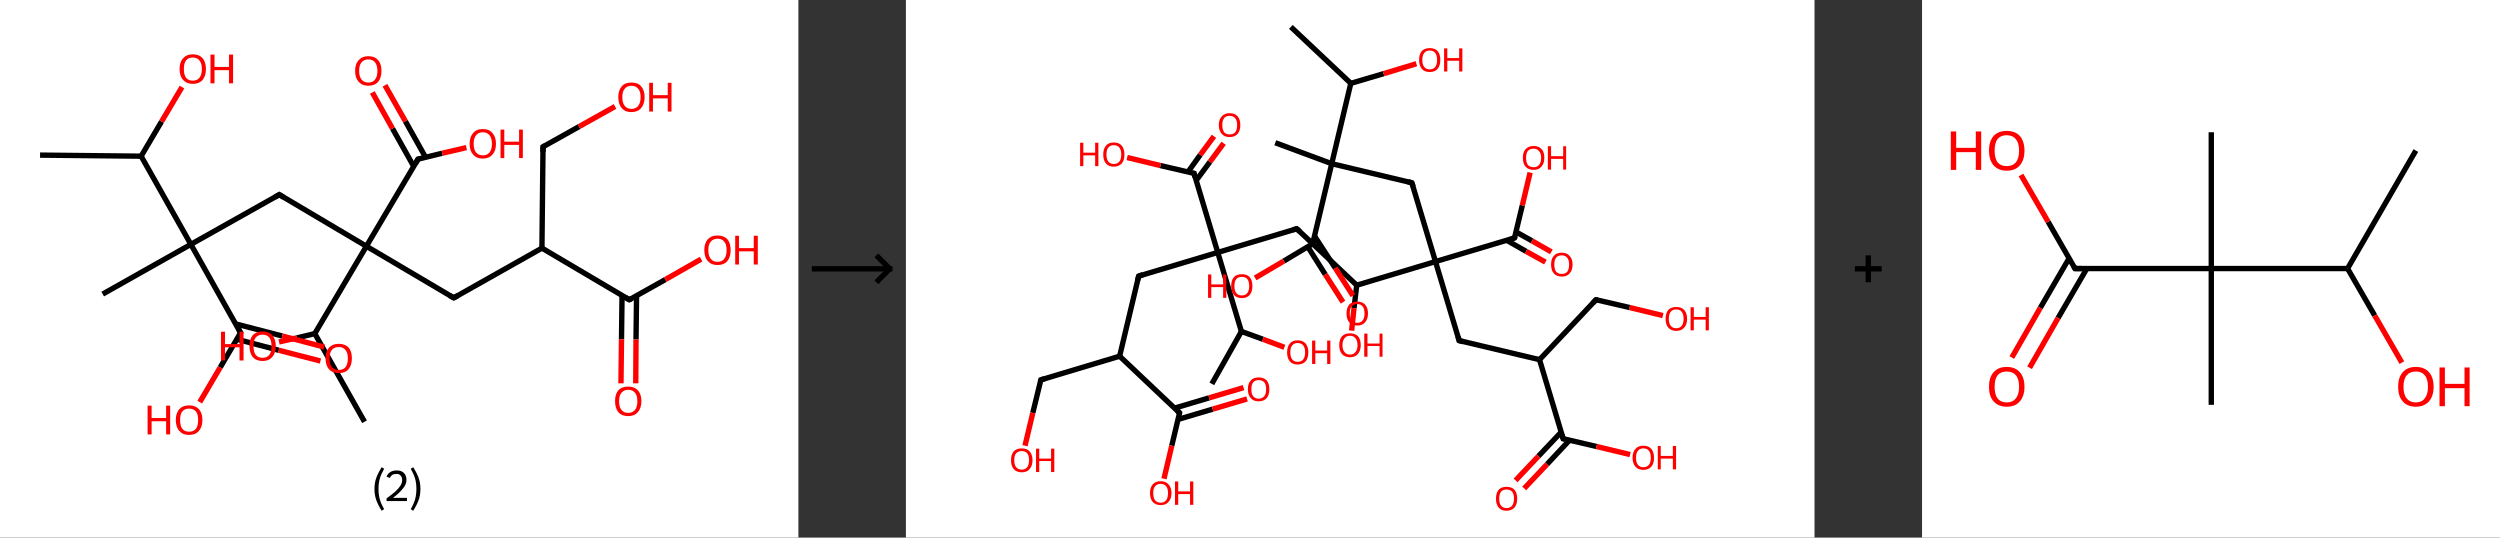 <?xml version='1.0' encoding='ASCII' standalone='yes'?>
<svg xmlns="http://www.w3.org/2000/svg" xmlns:xlink="http://www.w3.org/1999/xlink" version="1.1" width="930.0px" viewBox="0 0 930.0 200.0" height="200.0px">
  <rect x="0" y="0" width="930.0" height="200.0" fill="#333333" stroke="none"/>
  <g>
    <g transform="translate(0, 0) scale(1 1) "><!-- END OF HEADER -->
<rect style="opacity:1.0;fill:#FFFFFF;stroke:none" width="297.0" height="200.0" x="0.0" y="0.0"> </rect>
<path class="bond-0 atom-0 atom-1" d="M 14.9,57.7 L 52.5,58.1" style="fill:none;fill-rule:evenodd;stroke:#000000;stroke-width:2.0px;stroke-linecap:butt;stroke-linejoin:miter;stroke-opacity:1"/>
<path class="bond-1 atom-1 atom-2" d="M 52.5,58.1 L 60.1,45.2" style="fill:none;fill-rule:evenodd;stroke:#000000;stroke-width:2.0px;stroke-linecap:butt;stroke-linejoin:miter;stroke-opacity:1"/>
<path class="bond-1 atom-1 atom-2" d="M 60.1,45.2 L 67.7,32.4" style="fill:none;fill-rule:evenodd;stroke:#FF0000;stroke-width:2.0px;stroke-linecap:butt;stroke-linejoin:miter;stroke-opacity:1"/>
<path class="bond-2 atom-1 atom-3" d="M 52.5,58.1 L 71.0,90.9" style="fill:none;fill-rule:evenodd;stroke:#000000;stroke-width:2.0px;stroke-linecap:butt;stroke-linejoin:miter;stroke-opacity:1"/>
<path class="bond-3 atom-3 atom-4" d="M 71.0,90.9 L 38.2,109.4" style="fill:none;fill-rule:evenodd;stroke:#000000;stroke-width:2.0px;stroke-linecap:butt;stroke-linejoin:miter;stroke-opacity:1"/>
<path class="bond-4 atom-3 atom-5" d="M 71.0,90.9 L 103.9,72.4" style="fill:none;fill-rule:evenodd;stroke:#000000;stroke-width:2.0px;stroke-linecap:butt;stroke-linejoin:miter;stroke-opacity:1"/>
<path class="bond-5 atom-5 atom-6" d="M 103.9,72.4 L 136.3,91.6" style="fill:none;fill-rule:evenodd;stroke:#000000;stroke-width:2.0px;stroke-linecap:butt;stroke-linejoin:miter;stroke-opacity:1"/>
<path class="bond-6 atom-6 atom-7" d="M 136.3,91.6 L 168.8,110.8" style="fill:none;fill-rule:evenodd;stroke:#000000;stroke-width:2.0px;stroke-linecap:butt;stroke-linejoin:miter;stroke-opacity:1"/>
<path class="bond-7 atom-7 atom-8" d="M 168.8,110.8 L 201.6,92.3" style="fill:none;fill-rule:evenodd;stroke:#000000;stroke-width:2.0px;stroke-linecap:butt;stroke-linejoin:miter;stroke-opacity:1"/>
<path class="bond-8 atom-8 atom-9" d="M 201.6,92.3 L 202.0,54.6" style="fill:none;fill-rule:evenodd;stroke:#000000;stroke-width:2.0px;stroke-linecap:butt;stroke-linejoin:miter;stroke-opacity:1"/>
<path class="bond-9 atom-9 atom-10" d="M 202.0,54.6 L 215.4,47.1" style="fill:none;fill-rule:evenodd;stroke:#000000;stroke-width:2.0px;stroke-linecap:butt;stroke-linejoin:miter;stroke-opacity:1"/>
<path class="bond-9 atom-9 atom-10" d="M 215.4,47.1 L 228.8,39.6" style="fill:none;fill-rule:evenodd;stroke:#FF0000;stroke-width:2.0px;stroke-linecap:butt;stroke-linejoin:miter;stroke-opacity:1"/>
<path class="bond-10 atom-8 atom-11" d="M 201.6,92.3 L 234.1,111.5" style="fill:none;fill-rule:evenodd;stroke:#000000;stroke-width:2.0px;stroke-linecap:butt;stroke-linejoin:miter;stroke-opacity:1"/>
<path class="bond-11 atom-11 atom-12" d="M 231.4,109.9 L 231.2,126.2" style="fill:none;fill-rule:evenodd;stroke:#000000;stroke-width:2.0px;stroke-linecap:butt;stroke-linejoin:miter;stroke-opacity:1"/>
<path class="bond-11 atom-11 atom-12" d="M 231.2,126.2 L 231.0,142.6" style="fill:none;fill-rule:evenodd;stroke:#FF0000;stroke-width:2.0px;stroke-linecap:butt;stroke-linejoin:miter;stroke-opacity:1"/>
<path class="bond-11 atom-11 atom-12" d="M 236.8,110.0 L 236.6,126.3" style="fill:none;fill-rule:evenodd;stroke:#000000;stroke-width:2.0px;stroke-linecap:butt;stroke-linejoin:miter;stroke-opacity:1"/>
<path class="bond-11 atom-11 atom-12" d="M 236.6,126.3 L 236.5,142.6" style="fill:none;fill-rule:evenodd;stroke:#FF0000;stroke-width:2.0px;stroke-linecap:butt;stroke-linejoin:miter;stroke-opacity:1"/>
<path class="bond-12 atom-11 atom-13" d="M 234.1,111.5 L 247.5,104.0" style="fill:none;fill-rule:evenodd;stroke:#000000;stroke-width:2.0px;stroke-linecap:butt;stroke-linejoin:miter;stroke-opacity:1"/>
<path class="bond-12 atom-11 atom-13" d="M 247.5,104.0 L 260.8,96.4" style="fill:none;fill-rule:evenodd;stroke:#FF0000;stroke-width:2.0px;stroke-linecap:butt;stroke-linejoin:miter;stroke-opacity:1"/>
<path class="bond-13 atom-6 atom-14" d="M 136.3,91.6 L 155.5,59.2" style="fill:none;fill-rule:evenodd;stroke:#000000;stroke-width:2.0px;stroke-linecap:butt;stroke-linejoin:miter;stroke-opacity:1"/>
<path class="bond-14 atom-14 atom-15" d="M 158.3,58.5 L 150.8,45.1" style="fill:none;fill-rule:evenodd;stroke:#000000;stroke-width:2.0px;stroke-linecap:butt;stroke-linejoin:miter;stroke-opacity:1"/>
<path class="bond-14 atom-14 atom-15" d="M 150.8,45.1 L 143.2,31.7" style="fill:none;fill-rule:evenodd;stroke:#FF0000;stroke-width:2.0px;stroke-linecap:butt;stroke-linejoin:miter;stroke-opacity:1"/>
<path class="bond-14 atom-14 atom-15" d="M 153.9,61.9 L 146.0,47.8" style="fill:none;fill-rule:evenodd;stroke:#000000;stroke-width:2.0px;stroke-linecap:butt;stroke-linejoin:miter;stroke-opacity:1"/>
<path class="bond-14 atom-14 atom-15" d="M 146.0,47.8 L 138.5,34.4" style="fill:none;fill-rule:evenodd;stroke:#FF0000;stroke-width:2.0px;stroke-linecap:butt;stroke-linejoin:miter;stroke-opacity:1"/>
<path class="bond-15 atom-14 atom-16" d="M 155.5,59.2 L 164.5,57.0" style="fill:none;fill-rule:evenodd;stroke:#000000;stroke-width:2.0px;stroke-linecap:butt;stroke-linejoin:miter;stroke-opacity:1"/>
<path class="bond-15 atom-14 atom-16" d="M 164.5,57.0 L 173.5,54.9" style="fill:none;fill-rule:evenodd;stroke:#FF0000;stroke-width:2.0px;stroke-linecap:butt;stroke-linejoin:miter;stroke-opacity:1"/>
<path class="bond-16 atom-6 atom-17" d="M 136.3,91.6 L 117.1,124.1" style="fill:none;fill-rule:evenodd;stroke:#000000;stroke-width:2.0px;stroke-linecap:butt;stroke-linejoin:miter;stroke-opacity:1"/>
<path class="bond-17 atom-17 atom-18" d="M 117.1,124.1 L 135.6,156.9" style="fill:none;fill-rule:evenodd;stroke:#000000;stroke-width:2.0px;stroke-linecap:butt;stroke-linejoin:miter;stroke-opacity:1"/>
<path class="bond-18 atom-17 atom-19" d="M 117.1,124.1 L 110.4,125.7" style="fill:none;fill-rule:evenodd;stroke:#000000;stroke-width:2.0px;stroke-linecap:butt;stroke-linejoin:miter;stroke-opacity:1"/>
<path class="bond-18 atom-17 atom-19" d="M 110.4,125.7 L 103.8,127.2" style="fill:none;fill-rule:evenodd;stroke:#FF0000;stroke-width:2.0px;stroke-linecap:butt;stroke-linejoin:miter;stroke-opacity:1"/>
<path class="bond-19 atom-3 atom-20" d="M 71.0,90.9 L 89.5,123.8" style="fill:none;fill-rule:evenodd;stroke:#000000;stroke-width:2.0px;stroke-linecap:butt;stroke-linejoin:miter;stroke-opacity:1"/>
<path class="bond-20 atom-20 atom-21" d="M 88.1,126.2 L 103.7,130.3" style="fill:none;fill-rule:evenodd;stroke:#000000;stroke-width:2.0px;stroke-linecap:butt;stroke-linejoin:miter;stroke-opacity:1"/>
<path class="bond-20 atom-20 atom-21" d="M 103.7,130.3 L 119.2,134.3" style="fill:none;fill-rule:evenodd;stroke:#FF0000;stroke-width:2.0px;stroke-linecap:butt;stroke-linejoin:miter;stroke-opacity:1"/>
<path class="bond-20 atom-20 atom-21" d="M 87.7,120.5 L 105.0,125.0" style="fill:none;fill-rule:evenodd;stroke:#000000;stroke-width:2.0px;stroke-linecap:butt;stroke-linejoin:miter;stroke-opacity:1"/>
<path class="bond-20 atom-20 atom-21" d="M 105.0,125.0 L 120.6,129.1" style="fill:none;fill-rule:evenodd;stroke:#FF0000;stroke-width:2.0px;stroke-linecap:butt;stroke-linejoin:miter;stroke-opacity:1"/>
<path class="bond-21 atom-20 atom-22" d="M 89.5,123.8 L 81.9,136.7" style="fill:none;fill-rule:evenodd;stroke:#000000;stroke-width:2.0px;stroke-linecap:butt;stroke-linejoin:miter;stroke-opacity:1"/>
<path class="bond-21 atom-20 atom-22" d="M 81.9,136.7 L 74.3,149.6" style="fill:none;fill-rule:evenodd;stroke:#FF0000;stroke-width:2.0px;stroke-linecap:butt;stroke-linejoin:miter;stroke-opacity:1"/>
<path d="M 102.3,73.3 L 103.9,72.4 L 105.5,73.4" style="fill:none;stroke:#000000;stroke-width:2.0px;stroke-linecap:butt;stroke-linejoin:miter;stroke-opacity:1;"/>
<path d="M 167.2,109.9 L 168.8,110.8 L 170.4,109.9" style="fill:none;stroke:#000000;stroke-width:2.0px;stroke-linecap:butt;stroke-linejoin:miter;stroke-opacity:1;"/>
<path d="M 202.0,56.5 L 202.0,54.6 L 202.7,54.2" style="fill:none;stroke:#000000;stroke-width:2.0px;stroke-linecap:butt;stroke-linejoin:miter;stroke-opacity:1;"/>
<path d="M 232.5,110.6 L 234.1,111.5 L 234.8,111.1" style="fill:none;stroke:#000000;stroke-width:2.0px;stroke-linecap:butt;stroke-linejoin:miter;stroke-opacity:1;"/>
<path d="M 154.6,60.8 L 155.5,59.2 L 156.0,59.1" style="fill:none;stroke:#000000;stroke-width:2.0px;stroke-linecap:butt;stroke-linejoin:miter;stroke-opacity:1;"/>
<path d="M 88.6,122.1 L 89.5,123.8 L 89.2,124.4" style="fill:none;stroke:#000000;stroke-width:2.0px;stroke-linecap:butt;stroke-linejoin:miter;stroke-opacity:1;"/>
<path class="atom-2" d="M 66.8 25.7 Q 66.8 23.1, 68.1 21.7 Q 69.4 20.2, 71.7 20.2 Q 74.1 20.2, 75.4 21.7 Q 76.6 23.1, 76.6 25.7 Q 76.6 28.2, 75.4 29.7 Q 74.1 31.2, 71.7 31.2 Q 69.4 31.2, 68.1 29.7 Q 66.8 28.3, 66.8 25.7 M 71.7 30.0 Q 73.4 30.0, 74.2 28.9 Q 75.1 27.8, 75.1 25.7 Q 75.1 23.6, 74.2 22.5 Q 73.4 21.4, 71.7 21.4 Q 70.1 21.4, 69.2 22.5 Q 68.4 23.5, 68.4 25.7 Q 68.4 27.8, 69.2 28.9 Q 70.1 30.0, 71.7 30.0 " fill="#FF0000"/>
<path class="atom-2" d="M 78.3 20.3 L 79.8 20.3 L 79.8 24.9 L 85.2 24.9 L 85.2 20.3 L 86.7 20.3 L 86.7 31.0 L 85.2 31.0 L 85.2 26.1 L 79.8 26.1 L 79.8 31.0 L 78.3 31.0 L 78.3 20.3 " fill="#FF0000"/>
<path class="atom-10" d="M 230.0 36.1 Q 230.0 33.6, 231.3 32.1 Q 232.5 30.7, 234.9 30.7 Q 237.3 30.7, 238.5 32.1 Q 239.8 33.6, 239.8 36.1 Q 239.8 38.7, 238.5 40.2 Q 237.2 41.7, 234.9 41.7 Q 232.5 41.7, 231.3 40.2 Q 230.0 38.8, 230.0 36.1 M 234.9 40.5 Q 236.5 40.5, 237.4 39.4 Q 238.3 38.3, 238.3 36.1 Q 238.3 34.0, 237.4 33.0 Q 236.5 31.9, 234.9 31.9 Q 233.3 31.9, 232.4 33.0 Q 231.5 34.0, 231.5 36.1 Q 231.5 38.3, 232.4 39.4 Q 233.3 40.5, 234.9 40.5 " fill="#FF0000"/>
<path class="atom-10" d="M 241.5 30.8 L 242.9 30.8 L 242.9 35.4 L 248.4 35.4 L 248.4 30.8 L 249.8 30.8 L 249.8 41.5 L 248.4 41.5 L 248.4 36.6 L 242.9 36.6 L 242.9 41.5 L 241.5 41.5 L 241.5 30.8 " fill="#FF0000"/>
<path class="atom-12" d="M 228.8 149.2 Q 228.8 146.7, 230.0 145.2 Q 231.3 143.8, 233.7 143.8 Q 236.0 143.8, 237.3 145.2 Q 238.6 146.7, 238.6 149.2 Q 238.6 151.8, 237.3 153.3 Q 236.0 154.8, 233.7 154.8 Q 231.3 154.8, 230.0 153.3 Q 228.8 151.8, 228.8 149.2 M 233.7 153.6 Q 235.3 153.6, 236.2 152.5 Q 237.1 151.4, 237.1 149.2 Q 237.1 147.1, 236.2 146.1 Q 235.3 145.0, 233.7 145.0 Q 232.1 145.0, 231.2 146.1 Q 230.3 147.1, 230.3 149.2 Q 230.3 151.4, 231.2 152.5 Q 232.1 153.6, 233.7 153.6 " fill="#FF0000"/>
<path class="atom-13" d="M 262.0 93.0 Q 262.0 90.5, 263.3 89.0 Q 264.6 87.6, 266.9 87.6 Q 269.3 87.6, 270.6 89.0 Q 271.8 90.5, 271.8 93.0 Q 271.8 95.6, 270.6 97.1 Q 269.3 98.6, 266.9 98.6 Q 264.6 98.6, 263.3 97.1 Q 262.0 95.7, 262.0 93.0 M 266.9 97.4 Q 268.6 97.4, 269.4 96.3 Q 270.3 95.2, 270.3 93.0 Q 270.3 90.9, 269.4 89.9 Q 268.6 88.8, 266.9 88.8 Q 265.3 88.8, 264.4 89.9 Q 263.5 90.9, 263.5 93.0 Q 263.5 95.2, 264.4 96.3 Q 265.3 97.4, 266.9 97.4 " fill="#FF0000"/>
<path class="atom-13" d="M 273.5 87.7 L 274.9 87.7 L 274.9 92.3 L 280.4 92.3 L 280.4 87.7 L 281.9 87.7 L 281.9 98.4 L 280.4 98.4 L 280.4 93.5 L 274.9 93.5 L 274.9 98.4 L 273.5 98.4 L 273.5 87.7 " fill="#FF0000"/>
<path class="atom-15" d="M 132.1 26.4 Q 132.1 23.8, 133.4 22.4 Q 134.7 20.9, 137.0 20.9 Q 139.4 20.9, 140.7 22.4 Q 141.9 23.8, 141.9 26.4 Q 141.9 28.9, 140.7 30.4 Q 139.4 31.9, 137.0 31.9 Q 134.7 31.9, 133.4 30.4 Q 132.1 29.0, 132.1 26.4 M 137.0 30.7 Q 138.7 30.7, 139.5 29.6 Q 140.4 28.5, 140.4 26.4 Q 140.4 24.3, 139.5 23.2 Q 138.7 22.1, 137.0 22.1 Q 135.4 22.1, 134.5 23.2 Q 133.6 24.2, 133.6 26.4 Q 133.6 28.5, 134.5 29.6 Q 135.4 30.7, 137.0 30.7 " fill="#FF0000"/>
<path class="atom-16" d="M 174.7 53.5 Q 174.7 50.9, 176.0 49.5 Q 177.2 48.0, 179.6 48.0 Q 182.0 48.0, 183.2 49.5 Q 184.5 50.9, 184.5 53.5 Q 184.5 56.1, 183.2 57.5 Q 181.9 59.0, 179.6 59.0 Q 177.3 59.0, 176.0 57.5 Q 174.7 56.1, 174.7 53.5 M 179.6 57.8 Q 181.2 57.8, 182.1 56.7 Q 183.0 55.6, 183.0 53.5 Q 183.0 51.4, 182.1 50.3 Q 181.2 49.2, 179.6 49.2 Q 178.0 49.2, 177.1 50.3 Q 176.2 51.4, 176.2 53.5 Q 176.2 55.6, 177.1 56.7 Q 178.0 57.8, 179.6 57.8 " fill="#FF0000"/>
<path class="atom-16" d="M 186.2 48.2 L 187.6 48.2 L 187.6 52.7 L 193.1 52.7 L 193.1 48.2 L 194.5 48.2 L 194.5 58.8 L 193.1 58.8 L 193.1 53.9 L 187.6 53.9 L 187.6 58.8 L 186.2 58.8 L 186.2 48.2 " fill="#FF0000"/>
<path class="atom-19" d="M 82.2 123.4 L 83.7 123.4 L 83.7 128.0 L 89.1 128.0 L 89.1 123.4 L 90.6 123.4 L 90.6 134.1 L 89.1 134.1 L 89.1 129.2 L 83.7 129.2 L 83.7 134.1 L 82.2 134.1 L 82.2 123.4 " fill="#FF0000"/>
<path class="atom-19" d="M 92.8 128.7 Q 92.8 126.2, 94.0 124.7 Q 95.3 123.3, 97.7 123.3 Q 100.0 123.3, 101.3 124.7 Q 102.6 126.2, 102.6 128.7 Q 102.6 131.3, 101.3 132.8 Q 100.0 134.3, 97.7 134.3 Q 95.3 134.3, 94.0 132.8 Q 92.8 131.3, 92.8 128.7 M 97.7 133.1 Q 99.3 133.1, 100.2 132.0 Q 101.0 130.9, 101.0 128.7 Q 101.0 126.6, 100.2 125.6 Q 99.3 124.5, 97.7 124.5 Q 96.0 124.5, 95.1 125.6 Q 94.3 126.6, 94.3 128.7 Q 94.3 130.9, 95.1 132.0 Q 96.0 133.1, 97.7 133.1 " fill="#FF0000"/>
<path class="atom-21" d="M 121.1 133.3 Q 121.1 130.7, 122.4 129.3 Q 123.7 127.9, 126.0 127.9 Q 128.4 127.9, 129.7 129.3 Q 130.9 130.7, 130.9 133.3 Q 130.9 135.9, 129.6 137.4 Q 128.4 138.8, 126.0 138.8 Q 123.7 138.8, 122.4 137.4 Q 121.1 135.9, 121.1 133.3 M 126.0 137.6 Q 127.7 137.6, 128.5 136.6 Q 129.4 135.5, 129.4 133.3 Q 129.4 131.2, 128.5 130.2 Q 127.7 129.1, 126.0 129.1 Q 124.4 129.1, 123.5 130.1 Q 122.6 131.2, 122.6 133.3 Q 122.6 135.5, 123.5 136.6 Q 124.4 137.6, 126.0 137.6 " fill="#FF0000"/>
<path class="atom-22" d="M 54.9 150.9 L 56.4 150.9 L 56.4 155.5 L 61.8 155.5 L 61.8 150.9 L 63.3 150.9 L 63.3 161.6 L 61.8 161.6 L 61.8 156.7 L 56.4 156.7 L 56.4 161.6 L 54.9 161.6 L 54.9 150.9 " fill="#FF0000"/>
<path class="atom-22" d="M 65.4 156.2 Q 65.4 153.7, 66.7 152.2 Q 68.0 150.8, 70.3 150.8 Q 72.7 150.8, 74.0 152.2 Q 75.3 153.7, 75.3 156.2 Q 75.3 158.8, 74.0 160.3 Q 72.7 161.8, 70.3 161.8 Q 68.0 161.8, 66.7 160.3 Q 65.4 158.9, 65.4 156.2 M 70.3 160.6 Q 72.0 160.6, 72.9 159.5 Q 73.7 158.4, 73.7 156.2 Q 73.7 154.1, 72.9 153.1 Q 72.0 152.0, 70.3 152.0 Q 68.7 152.0, 67.8 153.1 Q 67.0 154.1, 67.0 156.2 Q 67.0 158.4, 67.8 159.5 Q 68.7 160.6, 70.3 160.6 " fill="#FF0000"/>
<path class="legend" d="M 139.3 181.9 Q 139.3 179.6, 140.0 177.7 Q 140.7 175.8, 142.0 173.8 L 142.9 174.4 Q 141.8 176.3, 141.3 178.0 Q 140.8 179.7, 140.8 181.9 Q 140.8 184.0, 141.3 185.8 Q 141.8 187.5, 142.9 189.4 L 142.0 190.0 Q 140.7 188.0, 140.0 186.1 Q 139.3 184.2, 139.3 181.9 " fill="#000000"/>
<path class="legend" d="M 143.8 177.3 Q 144.2 176.2, 145.2 175.6 Q 146.2 175.0, 147.6 175.0 Q 149.3 175.0, 150.2 175.9 Q 151.2 176.8, 151.2 178.5 Q 151.2 180.2, 149.9 181.7 Q 148.7 183.3, 146.2 185.2 L 151.4 185.2 L 151.4 186.4 L 143.8 186.4 L 143.8 185.4 Q 145.9 183.9, 147.1 182.8 Q 148.4 181.6, 149.0 180.6 Q 149.6 179.6, 149.6 178.6 Q 149.6 177.5, 149.0 176.9 Q 148.5 176.3, 147.6 176.3 Q 146.6 176.3, 146.0 176.6 Q 145.4 177.0, 145.0 177.8 L 143.8 177.3 " fill="#000000"/>
<path class="legend" d="M 156.4 181.9 Q 156.4 184.2, 155.7 186.1 Q 155.0 188.0, 153.7 190.0 L 152.8 189.4 Q 153.9 187.5, 154.4 185.8 Q 154.9 184.0, 154.9 181.9 Q 154.9 179.7, 154.4 178.0 Q 153.9 176.3, 152.8 174.4 L 153.7 173.8 Q 155.0 175.8, 155.7 177.7 Q 156.4 179.6, 156.4 181.9 " fill="#000000"/>
</g>
    <g transform="translate(297.0, 0) scale(1 1) "><line x1="5" y1="100" x2="35" y2="100" style="stroke:rgb(0,0,0);stroke-width:2"/>
  <line x1="34" y1="100" x2="29" y2="95" style="stroke:rgb(0,0,0);stroke-width:2"/>
  <line x1="34" y1="100" x2="29" y2="105" style="stroke:rgb(0,0,0);stroke-width:2"/>
</g>
    <g transform="translate(337.0, 0) scale(1 1) "><!-- END OF HEADER -->
<rect style="opacity:1.0;fill:#FFFFFF;stroke:none" width="338.0" height="200.0" x="0.0" y="0.0"> </rect>
<path class="bond-0 atom-0 atom-1" d="M 143.2,10.0 L 165.5,31.0" style="fill:none;fill-rule:evenodd;stroke:#000000;stroke-width:2.0px;stroke-linecap:butt;stroke-linejoin:miter;stroke-opacity:1"/>
<path class="bond-1 atom-1 atom-2" d="M 165.5,31.0 L 177.7,27.4" style="fill:none;fill-rule:evenodd;stroke:#000000;stroke-width:2.0px;stroke-linecap:butt;stroke-linejoin:miter;stroke-opacity:1"/>
<path class="bond-1 atom-1 atom-2" d="M 177.7,27.4 L 189.9,23.7" style="fill:none;fill-rule:evenodd;stroke:#FF0000;stroke-width:2.0px;stroke-linecap:butt;stroke-linejoin:miter;stroke-opacity:1"/>
<path class="bond-2 atom-1 atom-3" d="M 165.5,31.0 L 158.4,60.9" style="fill:none;fill-rule:evenodd;stroke:#000000;stroke-width:2.0px;stroke-linecap:butt;stroke-linejoin:miter;stroke-opacity:1"/>
<path class="bond-3 atom-3 atom-4" d="M 158.4,60.9 L 137.4,53.1" style="fill:none;fill-rule:evenodd;stroke:#000000;stroke-width:2.0px;stroke-linecap:butt;stroke-linejoin:miter;stroke-opacity:1"/>
<path class="bond-4 atom-3 atom-5" d="M 158.4,60.9 L 188.2,68.0" style="fill:none;fill-rule:evenodd;stroke:#000000;stroke-width:2.0px;stroke-linecap:butt;stroke-linejoin:miter;stroke-opacity:1"/>
<path class="bond-5 atom-5 atom-6" d="M 188.2,68.0 L 197.0,97.3" style="fill:none;fill-rule:evenodd;stroke:#000000;stroke-width:2.0px;stroke-linecap:butt;stroke-linejoin:miter;stroke-opacity:1"/>
<path class="bond-6 atom-6 atom-7" d="M 197.0,97.3 L 205.8,126.7" style="fill:none;fill-rule:evenodd;stroke:#000000;stroke-width:2.0px;stroke-linecap:butt;stroke-linejoin:miter;stroke-opacity:1"/>
<path class="bond-7 atom-7 atom-8" d="M 205.8,126.7 L 235.7,133.8" style="fill:none;fill-rule:evenodd;stroke:#000000;stroke-width:2.0px;stroke-linecap:butt;stroke-linejoin:miter;stroke-opacity:1"/>
<path class="bond-8 atom-8 atom-9" d="M 235.7,133.8 L 256.7,111.5" style="fill:none;fill-rule:evenodd;stroke:#000000;stroke-width:2.0px;stroke-linecap:butt;stroke-linejoin:miter;stroke-opacity:1"/>
<path class="bond-9 atom-9 atom-10" d="M 256.7,111.5 L 269.2,114.4" style="fill:none;fill-rule:evenodd;stroke:#000000;stroke-width:2.0px;stroke-linecap:butt;stroke-linejoin:miter;stroke-opacity:1"/>
<path class="bond-9 atom-9 atom-10" d="M 269.2,114.4 L 281.6,117.4" style="fill:none;fill-rule:evenodd;stroke:#FF0000;stroke-width:2.0px;stroke-linecap:butt;stroke-linejoin:miter;stroke-opacity:1"/>
<path class="bond-10 atom-8 atom-11" d="M 235.7,133.8 L 244.5,163.2" style="fill:none;fill-rule:evenodd;stroke:#000000;stroke-width:2.0px;stroke-linecap:butt;stroke-linejoin:miter;stroke-opacity:1"/>
<path class="bond-11 atom-11 atom-12" d="M 243.8,160.7 L 235.3,169.7" style="fill:none;fill-rule:evenodd;stroke:#000000;stroke-width:2.0px;stroke-linecap:butt;stroke-linejoin:miter;stroke-opacity:1"/>
<path class="bond-11 atom-11 atom-12" d="M 235.3,169.7 L 226.8,178.7" style="fill:none;fill-rule:evenodd;stroke:#FF0000;stroke-width:2.0px;stroke-linecap:butt;stroke-linejoin:miter;stroke-opacity:1"/>
<path class="bond-11 atom-11 atom-12" d="M 246.9,163.7 L 238.5,172.7" style="fill:none;fill-rule:evenodd;stroke:#000000;stroke-width:2.0px;stroke-linecap:butt;stroke-linejoin:miter;stroke-opacity:1"/>
<path class="bond-11 atom-11 atom-12" d="M 238.5,172.7 L 230.0,181.7" style="fill:none;fill-rule:evenodd;stroke:#FF0000;stroke-width:2.0px;stroke-linecap:butt;stroke-linejoin:miter;stroke-opacity:1"/>
<path class="bond-12 atom-11 atom-13" d="M 244.5,163.2 L 256.9,166.1" style="fill:none;fill-rule:evenodd;stroke:#000000;stroke-width:2.0px;stroke-linecap:butt;stroke-linejoin:miter;stroke-opacity:1"/>
<path class="bond-12 atom-11 atom-13" d="M 256.9,166.1 L 269.4,169.1" style="fill:none;fill-rule:evenodd;stroke:#FF0000;stroke-width:2.0px;stroke-linecap:butt;stroke-linejoin:miter;stroke-opacity:1"/>
<path class="bond-13 atom-6 atom-14" d="M 197.0,97.3 L 226.4,88.5" style="fill:none;fill-rule:evenodd;stroke:#000000;stroke-width:2.0px;stroke-linecap:butt;stroke-linejoin:miter;stroke-opacity:1"/>
<path class="bond-14 atom-14 atom-15" d="M 223.5,89.4 L 230.7,93.5" style="fill:none;fill-rule:evenodd;stroke:#000000;stroke-width:2.0px;stroke-linecap:butt;stroke-linejoin:miter;stroke-opacity:1"/>
<path class="bond-14 atom-14 atom-15" d="M 230.7,93.5 L 237.9,97.5" style="fill:none;fill-rule:evenodd;stroke:#FF0000;stroke-width:2.0px;stroke-linecap:butt;stroke-linejoin:miter;stroke-opacity:1"/>
<path class="bond-14 atom-14 atom-15" d="M 227.0,86.3 L 232.9,89.6" style="fill:none;fill-rule:evenodd;stroke:#000000;stroke-width:2.0px;stroke-linecap:butt;stroke-linejoin:miter;stroke-opacity:1"/>
<path class="bond-14 atom-14 atom-15" d="M 232.9,89.6 L 240.1,93.7" style="fill:none;fill-rule:evenodd;stroke:#FF0000;stroke-width:2.0px;stroke-linecap:butt;stroke-linejoin:miter;stroke-opacity:1"/>
<path class="bond-15 atom-14 atom-16" d="M 226.4,88.5 L 229.3,76.4" style="fill:none;fill-rule:evenodd;stroke:#000000;stroke-width:2.0px;stroke-linecap:butt;stroke-linejoin:miter;stroke-opacity:1"/>
<path class="bond-15 atom-14 atom-16" d="M 229.3,76.4 L 232.2,64.2" style="fill:none;fill-rule:evenodd;stroke:#FF0000;stroke-width:2.0px;stroke-linecap:butt;stroke-linejoin:miter;stroke-opacity:1"/>
<path class="bond-16 atom-6 atom-17" d="M 197.0,97.3 L 167.7,106.1" style="fill:none;fill-rule:evenodd;stroke:#000000;stroke-width:2.0px;stroke-linecap:butt;stroke-linejoin:miter;stroke-opacity:1"/>
<path class="bond-17 atom-17 atom-18" d="M 167.7,106.1 L 166.7,114.6" style="fill:none;fill-rule:evenodd;stroke:#000000;stroke-width:2.0px;stroke-linecap:butt;stroke-linejoin:miter;stroke-opacity:1"/>
<path class="bond-17 atom-17 atom-18" d="M 166.7,114.6 L 165.8,123.0" style="fill:none;fill-rule:evenodd;stroke:#FF0000;stroke-width:2.0px;stroke-linecap:butt;stroke-linejoin:miter;stroke-opacity:1"/>
<path class="bond-18 atom-17 atom-19" d="M 167.7,106.1 L 145.4,85.1" style="fill:none;fill-rule:evenodd;stroke:#000000;stroke-width:2.0px;stroke-linecap:butt;stroke-linejoin:miter;stroke-opacity:1"/>
<path class="bond-19 atom-19 atom-20" d="M 145.4,85.1 L 116.0,93.9" style="fill:none;fill-rule:evenodd;stroke:#000000;stroke-width:2.0px;stroke-linecap:butt;stroke-linejoin:miter;stroke-opacity:1"/>
<path class="bond-20 atom-20 atom-21" d="M 116.0,93.9 L 86.6,102.7" style="fill:none;fill-rule:evenodd;stroke:#000000;stroke-width:2.0px;stroke-linecap:butt;stroke-linejoin:miter;stroke-opacity:1"/>
<path class="bond-21 atom-21 atom-22" d="M 86.6,102.7 L 79.5,132.5" style="fill:none;fill-rule:evenodd;stroke:#000000;stroke-width:2.0px;stroke-linecap:butt;stroke-linejoin:miter;stroke-opacity:1"/>
<path class="bond-22 atom-22 atom-23" d="M 79.5,132.5 L 50.2,141.3" style="fill:none;fill-rule:evenodd;stroke:#000000;stroke-width:2.0px;stroke-linecap:butt;stroke-linejoin:miter;stroke-opacity:1"/>
<path class="bond-23 atom-23 atom-24" d="M 50.2,141.3 L 47.2,153.6" style="fill:none;fill-rule:evenodd;stroke:#000000;stroke-width:2.0px;stroke-linecap:butt;stroke-linejoin:miter;stroke-opacity:1"/>
<path class="bond-23 atom-23 atom-24" d="M 47.2,153.6 L 44.3,165.8" style="fill:none;fill-rule:evenodd;stroke:#FF0000;stroke-width:2.0px;stroke-linecap:butt;stroke-linejoin:miter;stroke-opacity:1"/>
<path class="bond-24 atom-22 atom-25" d="M 79.5,132.5 L 101.8,153.6" style="fill:none;fill-rule:evenodd;stroke:#000000;stroke-width:2.0px;stroke-linecap:butt;stroke-linejoin:miter;stroke-opacity:1"/>
<path class="bond-25 atom-25 atom-26" d="M 101.3,156.0 L 114.1,152.2" style="fill:none;fill-rule:evenodd;stroke:#000000;stroke-width:2.0px;stroke-linecap:butt;stroke-linejoin:miter;stroke-opacity:1"/>
<path class="bond-25 atom-25 atom-26" d="M 114.1,152.2 L 126.9,148.4" style="fill:none;fill-rule:evenodd;stroke:#FF0000;stroke-width:2.0px;stroke-linecap:butt;stroke-linejoin:miter;stroke-opacity:1"/>
<path class="bond-25 atom-25 atom-26" d="M 100.0,151.8 L 112.8,148.0" style="fill:none;fill-rule:evenodd;stroke:#000000;stroke-width:2.0px;stroke-linecap:butt;stroke-linejoin:miter;stroke-opacity:1"/>
<path class="bond-25 atom-25 atom-26" d="M 112.8,148.0 L 125.6,144.2" style="fill:none;fill-rule:evenodd;stroke:#FF0000;stroke-width:2.0px;stroke-linecap:butt;stroke-linejoin:miter;stroke-opacity:1"/>
<path class="bond-26 atom-25 atom-27" d="M 101.8,153.6 L 98.9,165.8" style="fill:none;fill-rule:evenodd;stroke:#000000;stroke-width:2.0px;stroke-linecap:butt;stroke-linejoin:miter;stroke-opacity:1"/>
<path class="bond-26 atom-25 atom-27" d="M 98.9,165.8 L 96.0,178.1" style="fill:none;fill-rule:evenodd;stroke:#FF0000;stroke-width:2.0px;stroke-linecap:butt;stroke-linejoin:miter;stroke-opacity:1"/>
<path class="bond-27 atom-20 atom-28" d="M 116.0,93.9 L 107.2,64.5" style="fill:none;fill-rule:evenodd;stroke:#000000;stroke-width:2.0px;stroke-linecap:butt;stroke-linejoin:miter;stroke-opacity:1"/>
<path class="bond-28 atom-28 atom-29" d="M 108.0,67.1 L 113.1,60.2" style="fill:none;fill-rule:evenodd;stroke:#000000;stroke-width:2.0px;stroke-linecap:butt;stroke-linejoin:miter;stroke-opacity:1"/>
<path class="bond-28 atom-28 atom-29" d="M 113.1,60.2 L 118.2,53.3" style="fill:none;fill-rule:evenodd;stroke:#FF0000;stroke-width:2.0px;stroke-linecap:butt;stroke-linejoin:miter;stroke-opacity:1"/>
<path class="bond-28 atom-28 atom-29" d="M 104.9,64.0 L 109.5,57.6" style="fill:none;fill-rule:evenodd;stroke:#000000;stroke-width:2.0px;stroke-linecap:butt;stroke-linejoin:miter;stroke-opacity:1"/>
<path class="bond-28 atom-28 atom-29" d="M 109.5,57.6 L 114.6,50.7" style="fill:none;fill-rule:evenodd;stroke:#FF0000;stroke-width:2.0px;stroke-linecap:butt;stroke-linejoin:miter;stroke-opacity:1"/>
<path class="bond-29 atom-28 atom-30" d="M 107.2,64.5 L 94.7,61.6" style="fill:none;fill-rule:evenodd;stroke:#000000;stroke-width:2.0px;stroke-linecap:butt;stroke-linejoin:miter;stroke-opacity:1"/>
<path class="bond-29 atom-28 atom-30" d="M 94.7,61.6 L 82.3,58.6" style="fill:none;fill-rule:evenodd;stroke:#FF0000;stroke-width:2.0px;stroke-linecap:butt;stroke-linejoin:miter;stroke-opacity:1"/>
<path class="bond-30 atom-20 atom-31" d="M 116.0,93.9 L 124.8,123.3" style="fill:none;fill-rule:evenodd;stroke:#000000;stroke-width:2.0px;stroke-linecap:butt;stroke-linejoin:miter;stroke-opacity:1"/>
<path class="bond-31 atom-31 atom-32" d="M 124.8,123.3 L 113.8,142.8" style="fill:none;fill-rule:evenodd;stroke:#000000;stroke-width:2.0px;stroke-linecap:butt;stroke-linejoin:miter;stroke-opacity:1"/>
<path class="bond-32 atom-31 atom-33" d="M 124.8,123.3 L 132.8,126.2" style="fill:none;fill-rule:evenodd;stroke:#000000;stroke-width:2.0px;stroke-linecap:butt;stroke-linejoin:miter;stroke-opacity:1"/>
<path class="bond-32 atom-31 atom-33" d="M 132.8,126.2 L 140.8,129.2" style="fill:none;fill-rule:evenodd;stroke:#FF0000;stroke-width:2.0px;stroke-linecap:butt;stroke-linejoin:miter;stroke-opacity:1"/>
<path class="bond-33 atom-3 atom-34" d="M 158.4,60.9 L 151.3,90.7" style="fill:none;fill-rule:evenodd;stroke:#000000;stroke-width:2.0px;stroke-linecap:butt;stroke-linejoin:miter;stroke-opacity:1"/>
<path class="bond-34 atom-34 atom-35" d="M 149.5,91.8 L 156.0,102.1" style="fill:none;fill-rule:evenodd;stroke:#000000;stroke-width:2.0px;stroke-linecap:butt;stroke-linejoin:miter;stroke-opacity:1"/>
<path class="bond-34 atom-34 atom-35" d="M 156.0,102.1 L 162.6,112.4" style="fill:none;fill-rule:evenodd;stroke:#FF0000;stroke-width:2.0px;stroke-linecap:butt;stroke-linejoin:miter;stroke-opacity:1"/>
<path class="bond-34 atom-34 atom-35" d="M 152.0,87.8 L 159.7,99.7" style="fill:none;fill-rule:evenodd;stroke:#000000;stroke-width:2.0px;stroke-linecap:butt;stroke-linejoin:miter;stroke-opacity:1"/>
<path class="bond-34 atom-34 atom-35" d="M 159.7,99.7 L 166.3,110.0" style="fill:none;fill-rule:evenodd;stroke:#FF0000;stroke-width:2.0px;stroke-linecap:butt;stroke-linejoin:miter;stroke-opacity:1"/>
<path class="bond-35 atom-34 atom-36" d="M 151.3,90.7 L 140.6,97.1" style="fill:none;fill-rule:evenodd;stroke:#000000;stroke-width:2.0px;stroke-linecap:butt;stroke-linejoin:miter;stroke-opacity:1"/>
<path class="bond-35 atom-34 atom-36" d="M 140.6,97.1 L 129.9,103.4" style="fill:none;fill-rule:evenodd;stroke:#FF0000;stroke-width:2.0px;stroke-linecap:butt;stroke-linejoin:miter;stroke-opacity:1"/>
<path d="M 186.8,67.6 L 188.2,68.0 L 188.7,69.4" style="fill:none;stroke:#000000;stroke-width:2.0px;stroke-linecap:butt;stroke-linejoin:miter;stroke-opacity:1;"/>
<path d="M 205.4,125.2 L 205.8,126.7 L 207.3,127.1" style="fill:none;stroke:#000000;stroke-width:2.0px;stroke-linecap:butt;stroke-linejoin:miter;stroke-opacity:1;"/>
<path d="M 255.7,112.6 L 256.7,111.5 L 257.4,111.6" style="fill:none;stroke:#000000;stroke-width:2.0px;stroke-linecap:butt;stroke-linejoin:miter;stroke-opacity:1;"/>
<path d="M 244.0,161.7 L 244.5,163.2 L 245.1,163.3" style="fill:none;stroke:#000000;stroke-width:2.0px;stroke-linecap:butt;stroke-linejoin:miter;stroke-opacity:1;"/>
<path d="M 225.0,89.0 L 226.4,88.5 L 226.6,87.9" style="fill:none;stroke:#000000;stroke-width:2.0px;stroke-linecap:butt;stroke-linejoin:miter;stroke-opacity:1;"/>
<path d="M 146.5,86.1 L 145.4,85.1 L 143.9,85.5" style="fill:none;stroke:#000000;stroke-width:2.0px;stroke-linecap:butt;stroke-linejoin:miter;stroke-opacity:1;"/>
<path d="M 88.1,102.2 L 86.6,102.7 L 86.2,104.2" style="fill:none;stroke:#000000;stroke-width:2.0px;stroke-linecap:butt;stroke-linejoin:miter;stroke-opacity:1;"/>
<path d="M 51.6,140.9 L 50.2,141.3 L 50.0,141.9" style="fill:none;stroke:#000000;stroke-width:2.0px;stroke-linecap:butt;stroke-linejoin:miter;stroke-opacity:1;"/>
<path d="M 100.7,152.5 L 101.8,153.6 L 101.7,154.2" style="fill:none;stroke:#000000;stroke-width:2.0px;stroke-linecap:butt;stroke-linejoin:miter;stroke-opacity:1;"/>
<path d="M 107.6,66.0 L 107.2,64.5 L 106.6,64.4" style="fill:none;stroke:#000000;stroke-width:2.0px;stroke-linecap:butt;stroke-linejoin:miter;stroke-opacity:1;"/>
<path d="M 151.7,89.2 L 151.3,90.7 L 150.8,91.0" style="fill:none;stroke:#000000;stroke-width:2.0px;stroke-linecap:butt;stroke-linejoin:miter;stroke-opacity:1;"/>
<path class="atom-2" d="M 190.9 22.3 Q 190.9 20.2, 191.9 19.0 Q 192.9 17.9, 194.9 17.9 Q 196.8 17.9, 197.8 19.0 Q 198.8 20.2, 198.8 22.3 Q 198.8 24.4, 197.8 25.6 Q 196.8 26.8, 194.9 26.8 Q 192.9 26.8, 191.9 25.6 Q 190.9 24.4, 190.9 22.3 M 194.9 25.8 Q 196.2 25.8, 196.9 24.9 Q 197.6 24.0, 197.6 22.3 Q 197.6 20.6, 196.9 19.7 Q 196.2 18.8, 194.9 18.8 Q 193.5 18.8, 192.8 19.7 Q 192.1 20.6, 192.1 22.3 Q 192.1 24.0, 192.8 24.9 Q 193.5 25.8, 194.9 25.8 " fill="#FF0000"/>
<path class="atom-2" d="M 200.2 18.0 L 201.4 18.0 L 201.4 21.6 L 205.8 21.6 L 205.8 18.0 L 207.0 18.0 L 207.0 26.6 L 205.8 26.6 L 205.8 22.6 L 201.4 22.6 L 201.4 26.6 L 200.2 26.6 L 200.2 18.0 " fill="#FF0000"/>
<path class="atom-10" d="M 282.6 118.6 Q 282.6 116.5, 283.6 115.3 Q 284.6 114.2, 286.6 114.2 Q 288.5 114.2, 289.5 115.3 Q 290.6 116.5, 290.6 118.6 Q 290.6 120.7, 289.5 121.9 Q 288.5 123.1, 286.6 123.1 Q 284.7 123.1, 283.6 121.9 Q 282.6 120.7, 282.6 118.6 M 286.6 122.1 Q 287.9 122.1, 288.6 121.2 Q 289.3 120.3, 289.3 118.6 Q 289.3 116.9, 288.6 116.0 Q 287.9 115.1, 286.6 115.1 Q 285.2 115.1, 284.5 116.0 Q 283.8 116.9, 283.8 118.6 Q 283.8 120.3, 284.5 121.2 Q 285.2 122.1, 286.6 122.1 " fill="#FF0000"/>
<path class="atom-10" d="M 291.9 114.3 L 293.1 114.3 L 293.1 117.9 L 297.5 117.9 L 297.5 114.3 L 298.7 114.3 L 298.7 122.9 L 297.5 122.9 L 297.5 118.9 L 293.1 118.9 L 293.1 122.9 L 291.9 122.9 L 291.9 114.3 " fill="#FF0000"/>
<path class="atom-12" d="M 219.5 185.5 Q 219.5 183.4, 220.5 182.2 Q 221.5 181.1, 223.4 181.1 Q 225.4 181.1, 226.4 182.2 Q 227.4 183.4, 227.4 185.5 Q 227.4 187.6, 226.4 188.8 Q 225.3 190.0, 223.4 190.0 Q 221.5 190.0, 220.5 188.8 Q 219.5 187.6, 219.5 185.5 M 223.4 189.0 Q 224.8 189.0, 225.5 188.1 Q 226.2 187.2, 226.2 185.5 Q 226.2 183.8, 225.5 182.9 Q 224.8 182.1, 223.4 182.1 Q 222.1 182.1, 221.4 182.9 Q 220.7 183.8, 220.7 185.5 Q 220.7 187.3, 221.4 188.1 Q 222.1 189.0, 223.4 189.0 " fill="#FF0000"/>
<path class="atom-13" d="M 270.3 170.3 Q 270.3 168.2, 271.4 167.0 Q 272.4 165.8, 274.3 165.8 Q 276.3 165.8, 277.3 167.0 Q 278.3 168.2, 278.3 170.3 Q 278.3 172.4, 277.3 173.6 Q 276.2 174.8, 274.3 174.8 Q 272.4 174.8, 271.4 173.6 Q 270.3 172.4, 270.3 170.3 M 274.3 173.8 Q 275.7 173.8, 276.4 172.9 Q 277.1 172.0, 277.1 170.3 Q 277.1 168.6, 276.4 167.7 Q 275.7 166.8, 274.3 166.8 Q 273.0 166.8, 272.3 167.7 Q 271.6 168.5, 271.6 170.3 Q 271.6 172.0, 272.3 172.9 Q 273.0 173.8, 274.3 173.8 " fill="#FF0000"/>
<path class="atom-13" d="M 279.7 165.9 L 280.8 165.9 L 280.8 169.6 L 285.3 169.6 L 285.3 165.9 L 286.5 165.9 L 286.5 174.6 L 285.3 174.6 L 285.3 170.6 L 280.8 170.6 L 280.8 174.6 L 279.7 174.6 L 279.7 165.9 " fill="#FF0000"/>
<path class="atom-15" d="M 240.0 98.4 Q 240.0 96.3, 241.0 95.2 Q 242.0 94.0, 244.0 94.0 Q 245.9 94.0, 246.9 95.2 Q 248.0 96.3, 248.0 98.4 Q 248.0 100.5, 246.9 101.7 Q 245.9 102.9, 244.0 102.9 Q 242.1 102.9, 241.0 101.7 Q 240.0 100.5, 240.0 98.4 M 244.0 101.9 Q 245.3 101.9, 246.0 101.1 Q 246.7 100.2, 246.7 98.4 Q 246.7 96.7, 246.0 95.9 Q 245.3 95.0, 244.0 95.0 Q 242.6 95.0, 241.9 95.8 Q 241.2 96.7, 241.2 98.4 Q 241.2 100.2, 241.9 101.1 Q 242.6 101.9, 244.0 101.9 " fill="#FF0000"/>
<path class="atom-16" d="M 229.5 58.7 Q 229.5 56.6, 230.5 55.5 Q 231.6 54.3, 233.5 54.3 Q 235.4 54.3, 236.5 55.5 Q 237.5 56.6, 237.5 58.7 Q 237.5 60.8, 236.4 62.0 Q 235.4 63.2, 233.5 63.2 Q 231.6 63.2, 230.5 62.0 Q 229.5 60.8, 229.5 58.7 M 233.5 62.2 Q 234.8 62.2, 235.5 61.4 Q 236.3 60.5, 236.3 58.7 Q 236.3 57.0, 235.5 56.2 Q 234.8 55.3, 233.5 55.3 Q 232.2 55.3, 231.4 56.1 Q 230.7 57.0, 230.7 58.7 Q 230.7 60.5, 231.4 61.4 Q 232.2 62.2, 233.5 62.2 " fill="#FF0000"/>
<path class="atom-16" d="M 238.8 54.4 L 240.0 54.4 L 240.0 58.1 L 244.5 58.1 L 244.5 54.4 L 245.6 54.4 L 245.6 63.1 L 244.5 63.1 L 244.5 59.1 L 240.0 59.1 L 240.0 63.1 L 238.8 63.1 L 238.8 54.4 " fill="#FF0000"/>
<path class="atom-18" d="M 161.2 128.4 Q 161.2 126.3, 162.2 125.1 Q 163.3 124.0, 165.2 124.0 Q 167.1 124.0, 168.2 125.1 Q 169.2 126.3, 169.2 128.4 Q 169.2 130.5, 168.1 131.7 Q 167.1 132.9, 165.2 132.9 Q 163.3 132.9, 162.2 131.7 Q 161.2 130.5, 161.2 128.4 M 165.2 131.9 Q 166.5 131.9, 167.2 131.0 Q 168.0 130.1, 168.0 128.4 Q 168.0 126.7, 167.2 125.8 Q 166.5 124.9, 165.2 124.9 Q 163.9 124.9, 163.2 125.8 Q 162.4 126.7, 162.4 128.4 Q 162.4 130.1, 163.2 131.0 Q 163.9 131.9, 165.2 131.9 " fill="#FF0000"/>
<path class="atom-18" d="M 170.5 124.1 L 171.7 124.1 L 171.7 127.8 L 176.2 127.8 L 176.2 124.1 L 177.3 124.1 L 177.3 132.7 L 176.2 132.7 L 176.2 128.7 L 171.7 128.7 L 171.7 132.7 L 170.5 132.7 L 170.5 124.1 " fill="#FF0000"/>
<path class="atom-24" d="M 39.1 171.2 Q 39.1 169.1, 40.1 167.9 Q 41.2 166.8, 43.1 166.8 Q 45.0 166.8, 46.0 167.9 Q 47.1 169.1, 47.1 171.2 Q 47.1 173.3, 46.0 174.5 Q 45.0 175.7, 43.1 175.7 Q 41.2 175.7, 40.1 174.5 Q 39.1 173.3, 39.1 171.2 M 43.1 174.7 Q 44.4 174.7, 45.1 173.8 Q 45.8 172.9, 45.8 171.2 Q 45.8 169.5, 45.1 168.6 Q 44.4 167.8, 43.1 167.8 Q 41.8 167.8, 41.0 168.6 Q 40.3 169.5, 40.3 171.2 Q 40.3 172.9, 41.0 173.8 Q 41.8 174.7, 43.1 174.7 " fill="#FF0000"/>
<path class="atom-24" d="M 48.4 166.9 L 49.6 166.9 L 49.6 170.6 L 54.0 170.6 L 54.0 166.9 L 55.2 166.9 L 55.2 175.6 L 54.0 175.6 L 54.0 171.5 L 49.6 171.5 L 49.6 175.6 L 48.4 175.6 L 48.4 166.9 " fill="#FF0000"/>
<path class="atom-26" d="M 127.2 144.8 Q 127.2 142.7, 128.3 141.5 Q 129.3 140.4, 131.2 140.4 Q 133.1 140.4, 134.2 141.5 Q 135.2 142.7, 135.2 144.8 Q 135.2 146.9, 134.2 148.1 Q 133.1 149.3, 131.2 149.3 Q 129.3 149.3, 128.3 148.1 Q 127.2 146.9, 127.2 144.8 M 131.2 148.3 Q 132.5 148.3, 133.3 147.4 Q 134.0 146.5, 134.0 144.8 Q 134.0 143.1, 133.3 142.2 Q 132.5 141.4, 131.2 141.4 Q 129.9 141.4, 129.2 142.2 Q 128.5 143.1, 128.5 144.8 Q 128.5 146.6, 129.2 147.4 Q 129.9 148.3, 131.2 148.3 " fill="#FF0000"/>
<path class="atom-27" d="M 90.8 183.4 Q 90.8 181.4, 91.8 180.2 Q 92.8 179.0, 94.8 179.0 Q 96.7 179.0, 97.7 180.2 Q 98.8 181.4, 98.8 183.4 Q 98.8 185.5, 97.7 186.7 Q 96.7 187.9, 94.8 187.9 Q 92.9 187.9, 91.8 186.7 Q 90.8 185.6, 90.8 183.4 M 94.8 187.0 Q 96.1 187.0, 96.8 186.1 Q 97.5 185.2, 97.5 183.4 Q 97.5 181.7, 96.8 180.9 Q 96.1 180.0, 94.8 180.0 Q 93.4 180.0, 92.7 180.9 Q 92.0 181.7, 92.0 183.4 Q 92.0 185.2, 92.7 186.1 Q 93.4 187.0, 94.8 187.0 " fill="#FF0000"/>
<path class="atom-27" d="M 100.1 179.1 L 101.3 179.1 L 101.3 182.8 L 105.7 182.8 L 105.7 179.1 L 106.9 179.1 L 106.9 187.8 L 105.7 187.8 L 105.7 183.8 L 101.3 183.8 L 101.3 187.8 L 100.1 187.8 L 100.1 179.1 " fill="#FF0000"/>
<path class="atom-29" d="M 116.4 46.5 Q 116.4 44.4, 117.5 43.3 Q 118.5 42.1, 120.4 42.1 Q 122.4 42.1, 123.4 43.3 Q 124.4 44.4, 124.4 46.5 Q 124.4 48.6, 123.4 49.8 Q 122.3 51.0, 120.4 51.0 Q 118.5 51.0, 117.5 49.8 Q 116.4 48.6, 116.4 46.5 M 120.4 50.0 Q 121.8 50.0, 122.5 49.2 Q 123.2 48.3, 123.2 46.5 Q 123.2 44.8, 122.5 44.0 Q 121.8 43.1, 120.4 43.1 Q 119.1 43.1, 118.4 43.9 Q 117.7 44.8, 117.7 46.5 Q 117.7 48.3, 118.4 49.2 Q 119.1 50.0, 120.4 50.0 " fill="#FF0000"/>
<path class="atom-30" d="M 64.8 53.1 L 66.0 53.1 L 66.0 56.8 L 70.4 56.8 L 70.4 53.1 L 71.6 53.1 L 71.6 61.8 L 70.4 61.8 L 70.4 57.8 L 66.0 57.8 L 66.0 61.8 L 64.8 61.8 L 64.8 53.1 " fill="#FF0000"/>
<path class="atom-30" d="M 73.4 57.5 Q 73.4 55.4, 74.4 54.2 Q 75.4 53.0, 77.3 53.0 Q 79.3 53.0, 80.3 54.2 Q 81.3 55.4, 81.3 57.5 Q 81.3 59.6, 80.3 60.8 Q 79.2 62.0, 77.3 62.0 Q 75.4 62.0, 74.4 60.8 Q 73.4 59.6, 73.4 57.5 M 77.3 61.0 Q 78.7 61.0, 79.4 60.1 Q 80.1 59.2, 80.1 57.5 Q 80.1 55.8, 79.4 54.9 Q 78.7 54.0, 77.3 54.0 Q 76.0 54.0, 75.3 54.9 Q 74.6 55.7, 74.6 57.5 Q 74.6 59.2, 75.3 60.1 Q 76.0 61.0, 77.3 61.0 " fill="#FF0000"/>
<path class="atom-33" d="M 141.8 131.1 Q 141.8 129.0, 142.8 127.8 Q 143.8 126.6, 145.7 126.6 Q 147.7 126.6, 148.7 127.8 Q 149.7 129.0, 149.7 131.1 Q 149.7 133.2, 148.7 134.4 Q 147.6 135.6, 145.7 135.6 Q 143.8 135.6, 142.8 134.4 Q 141.8 133.2, 141.8 131.1 M 145.7 134.6 Q 147.1 134.6, 147.8 133.7 Q 148.5 132.8, 148.5 131.1 Q 148.5 129.4, 147.8 128.5 Q 147.1 127.6, 145.7 127.6 Q 144.4 127.6, 143.7 128.5 Q 143.0 129.3, 143.0 131.1 Q 143.0 132.8, 143.7 133.7 Q 144.4 134.6, 145.7 134.6 " fill="#FF0000"/>
<path class="atom-33" d="M 151.1 126.7 L 152.3 126.7 L 152.3 130.4 L 156.7 130.4 L 156.7 126.7 L 157.9 126.7 L 157.9 135.4 L 156.7 135.4 L 156.7 131.4 L 152.3 131.4 L 152.3 135.4 L 151.1 135.4 L 151.1 126.7 " fill="#FF0000"/>
<path class="atom-35" d="M 163.9 116.6 Q 163.9 114.5, 164.9 113.3 Q 166.0 112.2, 167.9 112.2 Q 169.8 112.2, 170.8 113.3 Q 171.9 114.5, 171.9 116.6 Q 171.9 118.7, 170.8 119.9 Q 169.8 121.1, 167.9 121.1 Q 166.0 121.1, 164.9 119.9 Q 163.9 118.7, 163.9 116.6 M 167.9 120.1 Q 169.2 120.1, 169.9 119.2 Q 170.6 118.3, 170.6 116.6 Q 170.6 114.9, 169.9 114.0 Q 169.2 113.1, 167.9 113.1 Q 166.6 113.1, 165.8 114.0 Q 165.1 114.9, 165.1 116.6 Q 165.1 118.3, 165.8 119.2 Q 166.6 120.1, 167.9 120.1 " fill="#FF0000"/>
<path class="atom-36" d="M 112.4 102.1 L 113.6 102.1 L 113.6 105.8 L 118.0 105.8 L 118.0 102.1 L 119.2 102.1 L 119.2 110.8 L 118.0 110.8 L 118.0 106.8 L 113.6 106.8 L 113.6 110.8 L 112.4 110.8 L 112.4 102.1 " fill="#FF0000"/>
<path class="atom-36" d="M 121.0 106.4 Q 121.0 104.3, 122.0 103.1 Q 123.0 102.0, 125.0 102.0 Q 126.9 102.0, 127.9 103.1 Q 128.9 104.3, 128.9 106.4 Q 128.9 108.5, 127.9 109.7 Q 126.9 110.9, 125.0 110.9 Q 123.0 110.9, 122.0 109.7 Q 121.0 108.5, 121.0 106.4 M 125.0 109.9 Q 126.3 109.9, 127.0 109.0 Q 127.7 108.1, 127.7 106.4 Q 127.7 104.7, 127.0 103.8 Q 126.3 103.0, 125.0 103.0 Q 123.6 103.0, 122.9 103.8 Q 122.2 104.7, 122.2 106.4 Q 122.2 108.2, 122.9 109.0 Q 123.6 109.9, 125.0 109.9 " fill="#FF0000"/>
</g>
    <g transform="translate(675.0, 0) scale(1 1) "><line x1="15" y1="100" x2="25" y2="100" style="stroke:rgb(0,0,0);stroke-width:2"/>
  <line x1="20" y1="95" x2="20" y2="105" style="stroke:rgb(0,0,0);stroke-width:2"/>
</g>
    <g transform="translate(715.0, 0) scale(1 1) "><!-- END OF HEADER -->
<rect style="opacity:1.0;fill:#FFFFFF;stroke:none" width="215.0" height="200.0" x="0.0" y="0.0"> </rect>
<path class="bond-0 atom-0 atom-1" d="M 183.7,56.0 L 158.3,99.9" style="fill:none;fill-rule:evenodd;stroke:#000000;stroke-width:2.0px;stroke-linecap:butt;stroke-linejoin:miter;stroke-opacity:1"/>
<path class="bond-1 atom-1 atom-2" d="M 158.3,99.9 L 168.4,117.4" style="fill:none;fill-rule:evenodd;stroke:#000000;stroke-width:2.0px;stroke-linecap:butt;stroke-linejoin:miter;stroke-opacity:1"/>
<path class="bond-1 atom-1 atom-2" d="M 168.4,117.4 L 178.5,134.9" style="fill:none;fill-rule:evenodd;stroke:#FF0000;stroke-width:2.0px;stroke-linecap:butt;stroke-linejoin:miter;stroke-opacity:1"/>
<path class="bond-2 atom-1 atom-3" d="M 158.3,99.9 L 107.6,99.9" style="fill:none;fill-rule:evenodd;stroke:#000000;stroke-width:2.0px;stroke-linecap:butt;stroke-linejoin:miter;stroke-opacity:1"/>
<path class="bond-3 atom-3 atom-4" d="M 107.6,99.9 L 107.6,49.2" style="fill:none;fill-rule:evenodd;stroke:#000000;stroke-width:2.0px;stroke-linecap:butt;stroke-linejoin:miter;stroke-opacity:1"/>
<path class="bond-4 atom-3 atom-5" d="M 107.6,99.9 L 107.6,150.6" style="fill:none;fill-rule:evenodd;stroke:#000000;stroke-width:2.0px;stroke-linecap:butt;stroke-linejoin:miter;stroke-opacity:1"/>
<path class="bond-5 atom-3 atom-6" d="M 107.6,99.9 L 56.9,99.9" style="fill:none;fill-rule:evenodd;stroke:#000000;stroke-width:2.0px;stroke-linecap:butt;stroke-linejoin:miter;stroke-opacity:1"/>
<path class="bond-6 atom-6 atom-7" d="M 54.7,96.1 L 44.0,114.5" style="fill:none;fill-rule:evenodd;stroke:#000000;stroke-width:2.0px;stroke-linecap:butt;stroke-linejoin:miter;stroke-opacity:1"/>
<path class="bond-6 atom-6 atom-7" d="M 44.0,114.5 L 33.4,133.0" style="fill:none;fill-rule:evenodd;stroke:#FF0000;stroke-width:2.0px;stroke-linecap:butt;stroke-linejoin:miter;stroke-opacity:1"/>
<path class="bond-6 atom-6 atom-7" d="M 61.3,99.9 L 50.6,118.3" style="fill:none;fill-rule:evenodd;stroke:#000000;stroke-width:2.0px;stroke-linecap:butt;stroke-linejoin:miter;stroke-opacity:1"/>
<path class="bond-6 atom-6 atom-7" d="M 50.6,118.3 L 40.0,136.8" style="fill:none;fill-rule:evenodd;stroke:#FF0000;stroke-width:2.0px;stroke-linecap:butt;stroke-linejoin:miter;stroke-opacity:1"/>
<path class="bond-7 atom-6 atom-8" d="M 56.9,99.9 L 46.9,82.5" style="fill:none;fill-rule:evenodd;stroke:#000000;stroke-width:2.0px;stroke-linecap:butt;stroke-linejoin:miter;stroke-opacity:1"/>
<path class="bond-7 atom-6 atom-8" d="M 46.9,82.5 L 36.8,65.1" style="fill:none;fill-rule:evenodd;stroke:#FF0000;stroke-width:2.0px;stroke-linecap:butt;stroke-linejoin:miter;stroke-opacity:1"/>
<path d="M 59.4,99.9 L 56.9,99.9 L 56.4,99.0" style="fill:none;stroke:#000000;stroke-width:2.0px;stroke-linecap:butt;stroke-linejoin:miter;stroke-opacity:1;"/>
<path class="atom-2" d="M 177.1 143.9 Q 177.1 140.4, 178.8 138.5 Q 180.5 136.5, 183.7 136.5 Q 186.9 136.5, 188.6 138.5 Q 190.3 140.4, 190.3 143.9 Q 190.3 147.3, 188.6 149.3 Q 186.8 151.3, 183.7 151.3 Q 180.5 151.3, 178.8 149.3 Q 177.1 147.4, 177.1 143.9 M 183.7 149.7 Q 185.9 149.7, 187.0 148.2 Q 188.2 146.7, 188.2 143.9 Q 188.2 141.0, 187.0 139.6 Q 185.9 138.2, 183.7 138.2 Q 181.5 138.2, 180.3 139.6 Q 179.1 141.0, 179.1 143.9 Q 179.1 146.8, 180.3 148.2 Q 181.5 149.7, 183.7 149.7 " fill="#FF0000"/>
<path class="atom-2" d="M 192.5 136.7 L 194.5 136.7 L 194.5 142.8 L 201.8 142.8 L 201.8 136.7 L 203.7 136.7 L 203.7 151.1 L 201.8 151.1 L 201.8 144.4 L 194.5 144.4 L 194.5 151.1 L 192.5 151.1 L 192.5 136.7 " fill="#FF0000"/>
<path class="atom-7" d="M 24.9 143.9 Q 24.9 140.4, 26.6 138.5 Q 28.3 136.5, 31.5 136.5 Q 34.7 136.5, 36.4 138.5 Q 38.1 140.4, 38.1 143.9 Q 38.1 147.3, 36.4 149.3 Q 34.7 151.3, 31.5 151.3 Q 28.4 151.3, 26.6 149.3 Q 24.9 147.4, 24.9 143.9 M 31.5 149.7 Q 33.7 149.7, 34.9 148.2 Q 36.1 146.7, 36.1 143.9 Q 36.1 141.0, 34.9 139.6 Q 33.7 138.2, 31.5 138.2 Q 29.3 138.2, 28.1 139.6 Q 27.0 141.0, 27.0 143.9 Q 27.0 146.8, 28.1 148.2 Q 29.3 149.7, 31.5 149.7 " fill="#FF0000"/>
<path class="atom-8" d="M 10.7 48.9 L 12.7 48.9 L 12.7 55.0 L 20.0 55.0 L 20.0 48.9 L 22.0 48.9 L 22.0 63.2 L 20.0 63.2 L 20.0 56.6 L 12.7 56.6 L 12.7 63.2 L 10.7 63.2 L 10.7 48.9 " fill="#FF0000"/>
<path class="atom-8" d="M 24.9 56.0 Q 24.9 52.6, 26.6 50.6 Q 28.3 48.7, 31.5 48.7 Q 34.7 48.7, 36.4 50.6 Q 38.1 52.6, 38.1 56.0 Q 38.1 59.5, 36.4 61.5 Q 34.7 63.5, 31.5 63.5 Q 28.4 63.5, 26.6 61.5 Q 24.9 59.5, 24.9 56.0 M 31.5 61.8 Q 33.7 61.8, 34.9 60.4 Q 36.1 58.9, 36.1 56.0 Q 36.1 53.2, 34.9 51.8 Q 33.7 50.3, 31.5 50.3 Q 29.3 50.3, 28.1 51.7 Q 27.0 53.2, 27.0 56.0 Q 27.0 58.9, 28.1 60.4 Q 29.3 61.8, 31.5 61.8 " fill="#FF0000"/>
</g>
  </g>
</svg>
